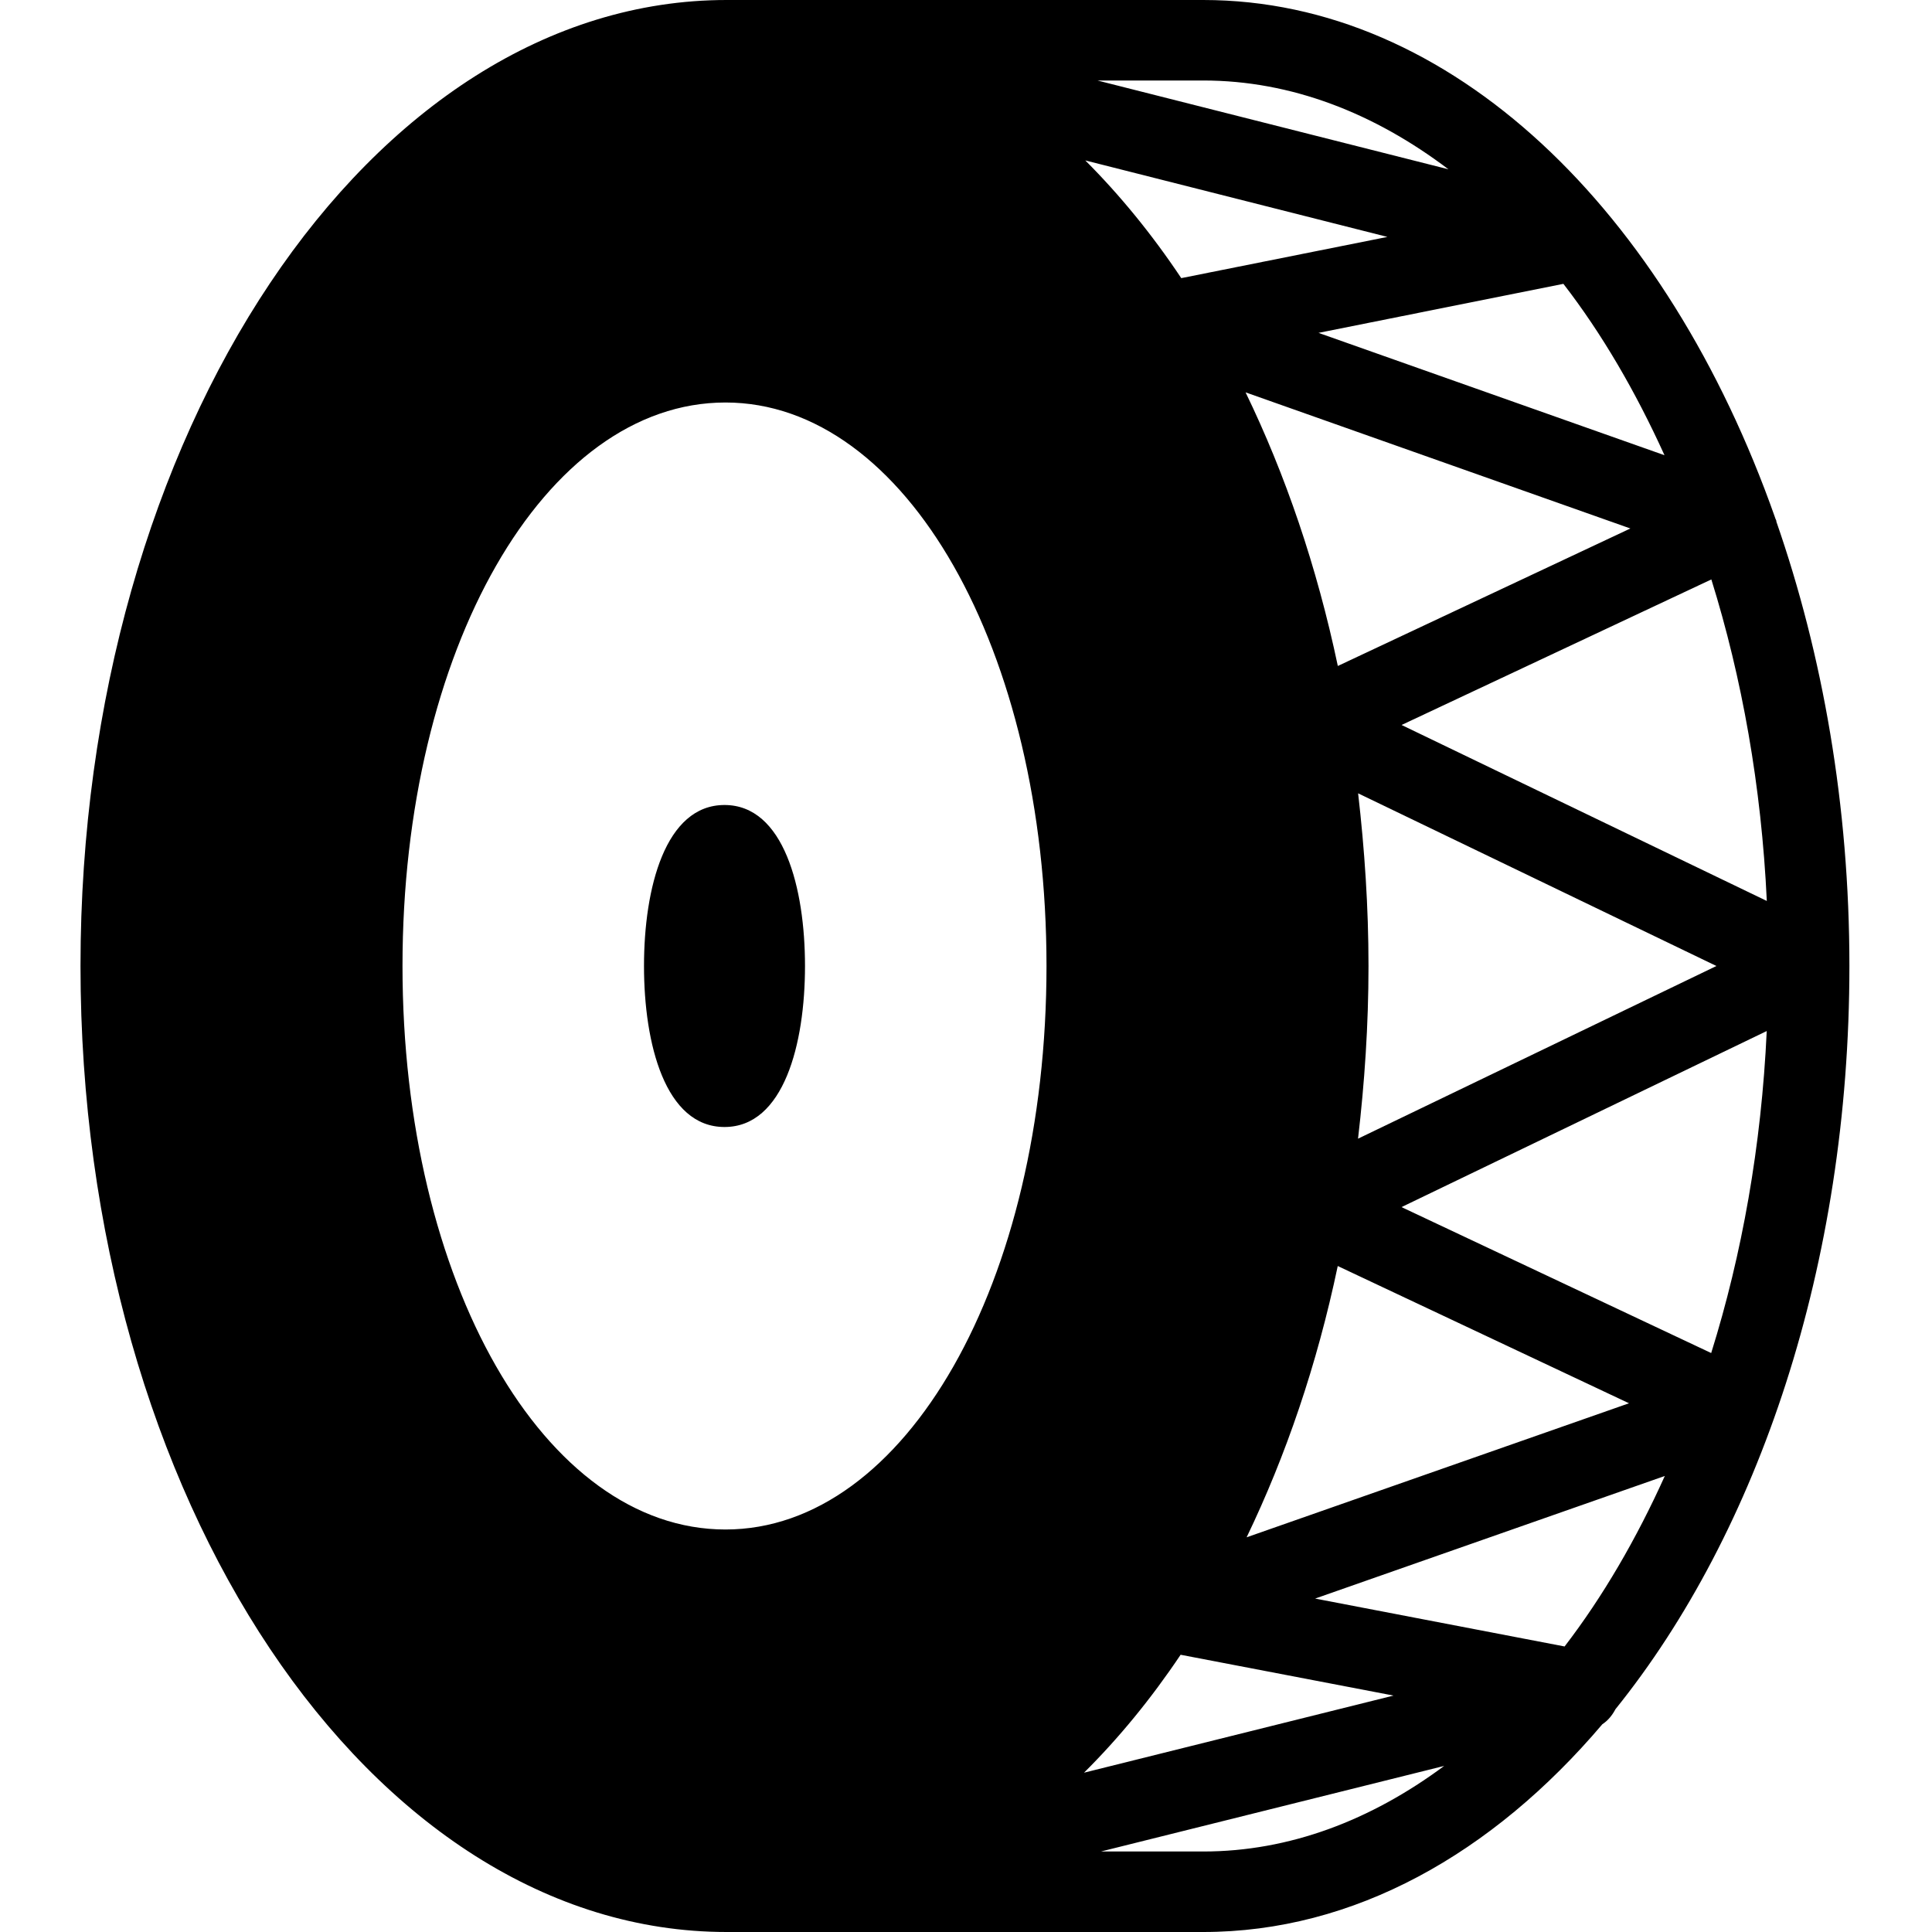 <?xml version="1.0" encoding="iso-8859-1"?>
<!-- Generator: Adobe Illustrator 19.2.1, SVG Export Plug-In . SVG Version: 6.00 Build 0)  -->
<svg version="1.1" xmlns="http://www.w3.org/2000/svg" xmlns:xlink="http://www.w3.org/1999/xlink" x="0px" y="0px"
	 viewBox="0 0 24 24" style="enable-background:new 0 0 24 24;" xml:space="preserve">
<g id="Snowflake_1">
</g>
<g id="Snowflake_2">
</g>
<g id="Snowflake_3">
</g>
<g id="Snowflake_4">
</g>
<g id="Winter_Cap_1">
</g>
<g id="Winter_Cap_2">
</g>
<g id="Glowes">
</g>
<g id="Sweater_1">
</g>
<g id="Sweater_2">
</g>
<g id="Sweater_3">
</g>
<g id="Scarf">
</g>
<g id="Winter_Socks">
</g>
<g id="Winter_Sock">
</g>
<g id="Winter_Coat">
</g>
<g id="Winter_Calendar">
</g>
<g id="Thermometer_1">
</g>
<g id="Thermometer_2">
</g>
<g id="Cold">
</g>
<g id="Icicle">
</g>
<g id="Snowing">
</g>
<g id="Snow_Shoes_1">
</g>
<g id="Snow_Shoes_2">
</g>
<g id="Sledge">
</g>
<g id="Snow_Boots">
</g>
<g id="Snowcapped_Mountains">
</g>
<g id="Skis">
</g>
<g id="Sky_Glasses">
</g>
<g id="Snowboard">
</g>
<g id="Ice_Skate">
</g>
<g id="Wooden_House">
</g>
<g id="Snowcapped_House">
</g>
<g id="Hot_Drink">
</g>
<g id="Hot_Chocolate">
</g>
<g id="Lantern">
</g>
<g id="Snow_Shovel">
</g>
<g id="Snowman">
</g>
<g id="Reindeer">
</g>
<g id="Snowmobile">
</g>
<g id="Snow_Chain">
	<g>
		<path d="M22.066,6.478c0-0.001,0.001-0.002,0.001-0.003c-0.001-0.016-0.013-0.028-0.016-0.044C20.706,2.613,18.029,0,14.947,0
			H9.026C4.601,0,1,5.383,1,12c0,6.617,3.601,12,8.026,12h5.921c1.871,0,3.591-0.97,4.958-2.581
			c0.071-0.046,0.123-0.112,0.163-0.187c1.774-2.203,2.906-5.523,2.906-9.232C22.974,10.008,22.642,8.133,22.066,6.478z
			 M20.677,5.655l-4.298-1.52l3.042-0.609C19.898,4.143,20.318,4.863,20.677,5.655z M16.871,9.855L21.322,12l-4.452,2.145
			C16.951,13.45,17,12.736,17,12S16.951,10.55,16.871,9.855z M16.619,8.273c-0.261-1.239-0.652-2.379-1.146-3.399l4.78,1.691
			L16.619,8.273z M20.236,17.432l-4.75,1.665c0.487-1.012,0.874-2.142,1.132-3.37L20.236,17.432z M14.947,1
			c1.092,0,2.123,0.404,3.046,1.103L13.633,1H14.947z M17.235,2.943l-2.561,0.512c-0.363-0.544-0.763-1.033-1.192-1.462
			L17.235,2.943z M9.012,19C6.762,19,5,15.925,5,12c0-3.925,1.762-7,4.012-7C11.249,5,13,8.075,13,12C13,15.925,11.249,19,9.012,19z
			 M14.666,20.556l2.645,0.507l-3.845,0.958C13.898,21.592,14.3,21.102,14.666,20.556z M14.947,23h-1.271l4.264-1.063
			C17.031,22.612,16.018,23,14.947,23z M19.436,20.453l-3.099-0.595l4.344-1.523C20.326,19.122,19.909,19.837,19.436,20.453z
			 M21.257,16.808l-3.847-1.813l4.537-2.187C21.881,14.235,21.64,15.583,21.257,16.808z M17.411,9.006l3.848-1.808
			c0.381,1.223,0.622,2.57,0.689,3.994L17.411,9.006z"/>
		<path d="M9,10c-0.737,0-1,1.033-1,2s0.263,2,1,2s1-1.033,1-2S9.737,10,9,10z"/>
	</g>
</g>
<g id="Slippery_Road">
</g>
</svg>

